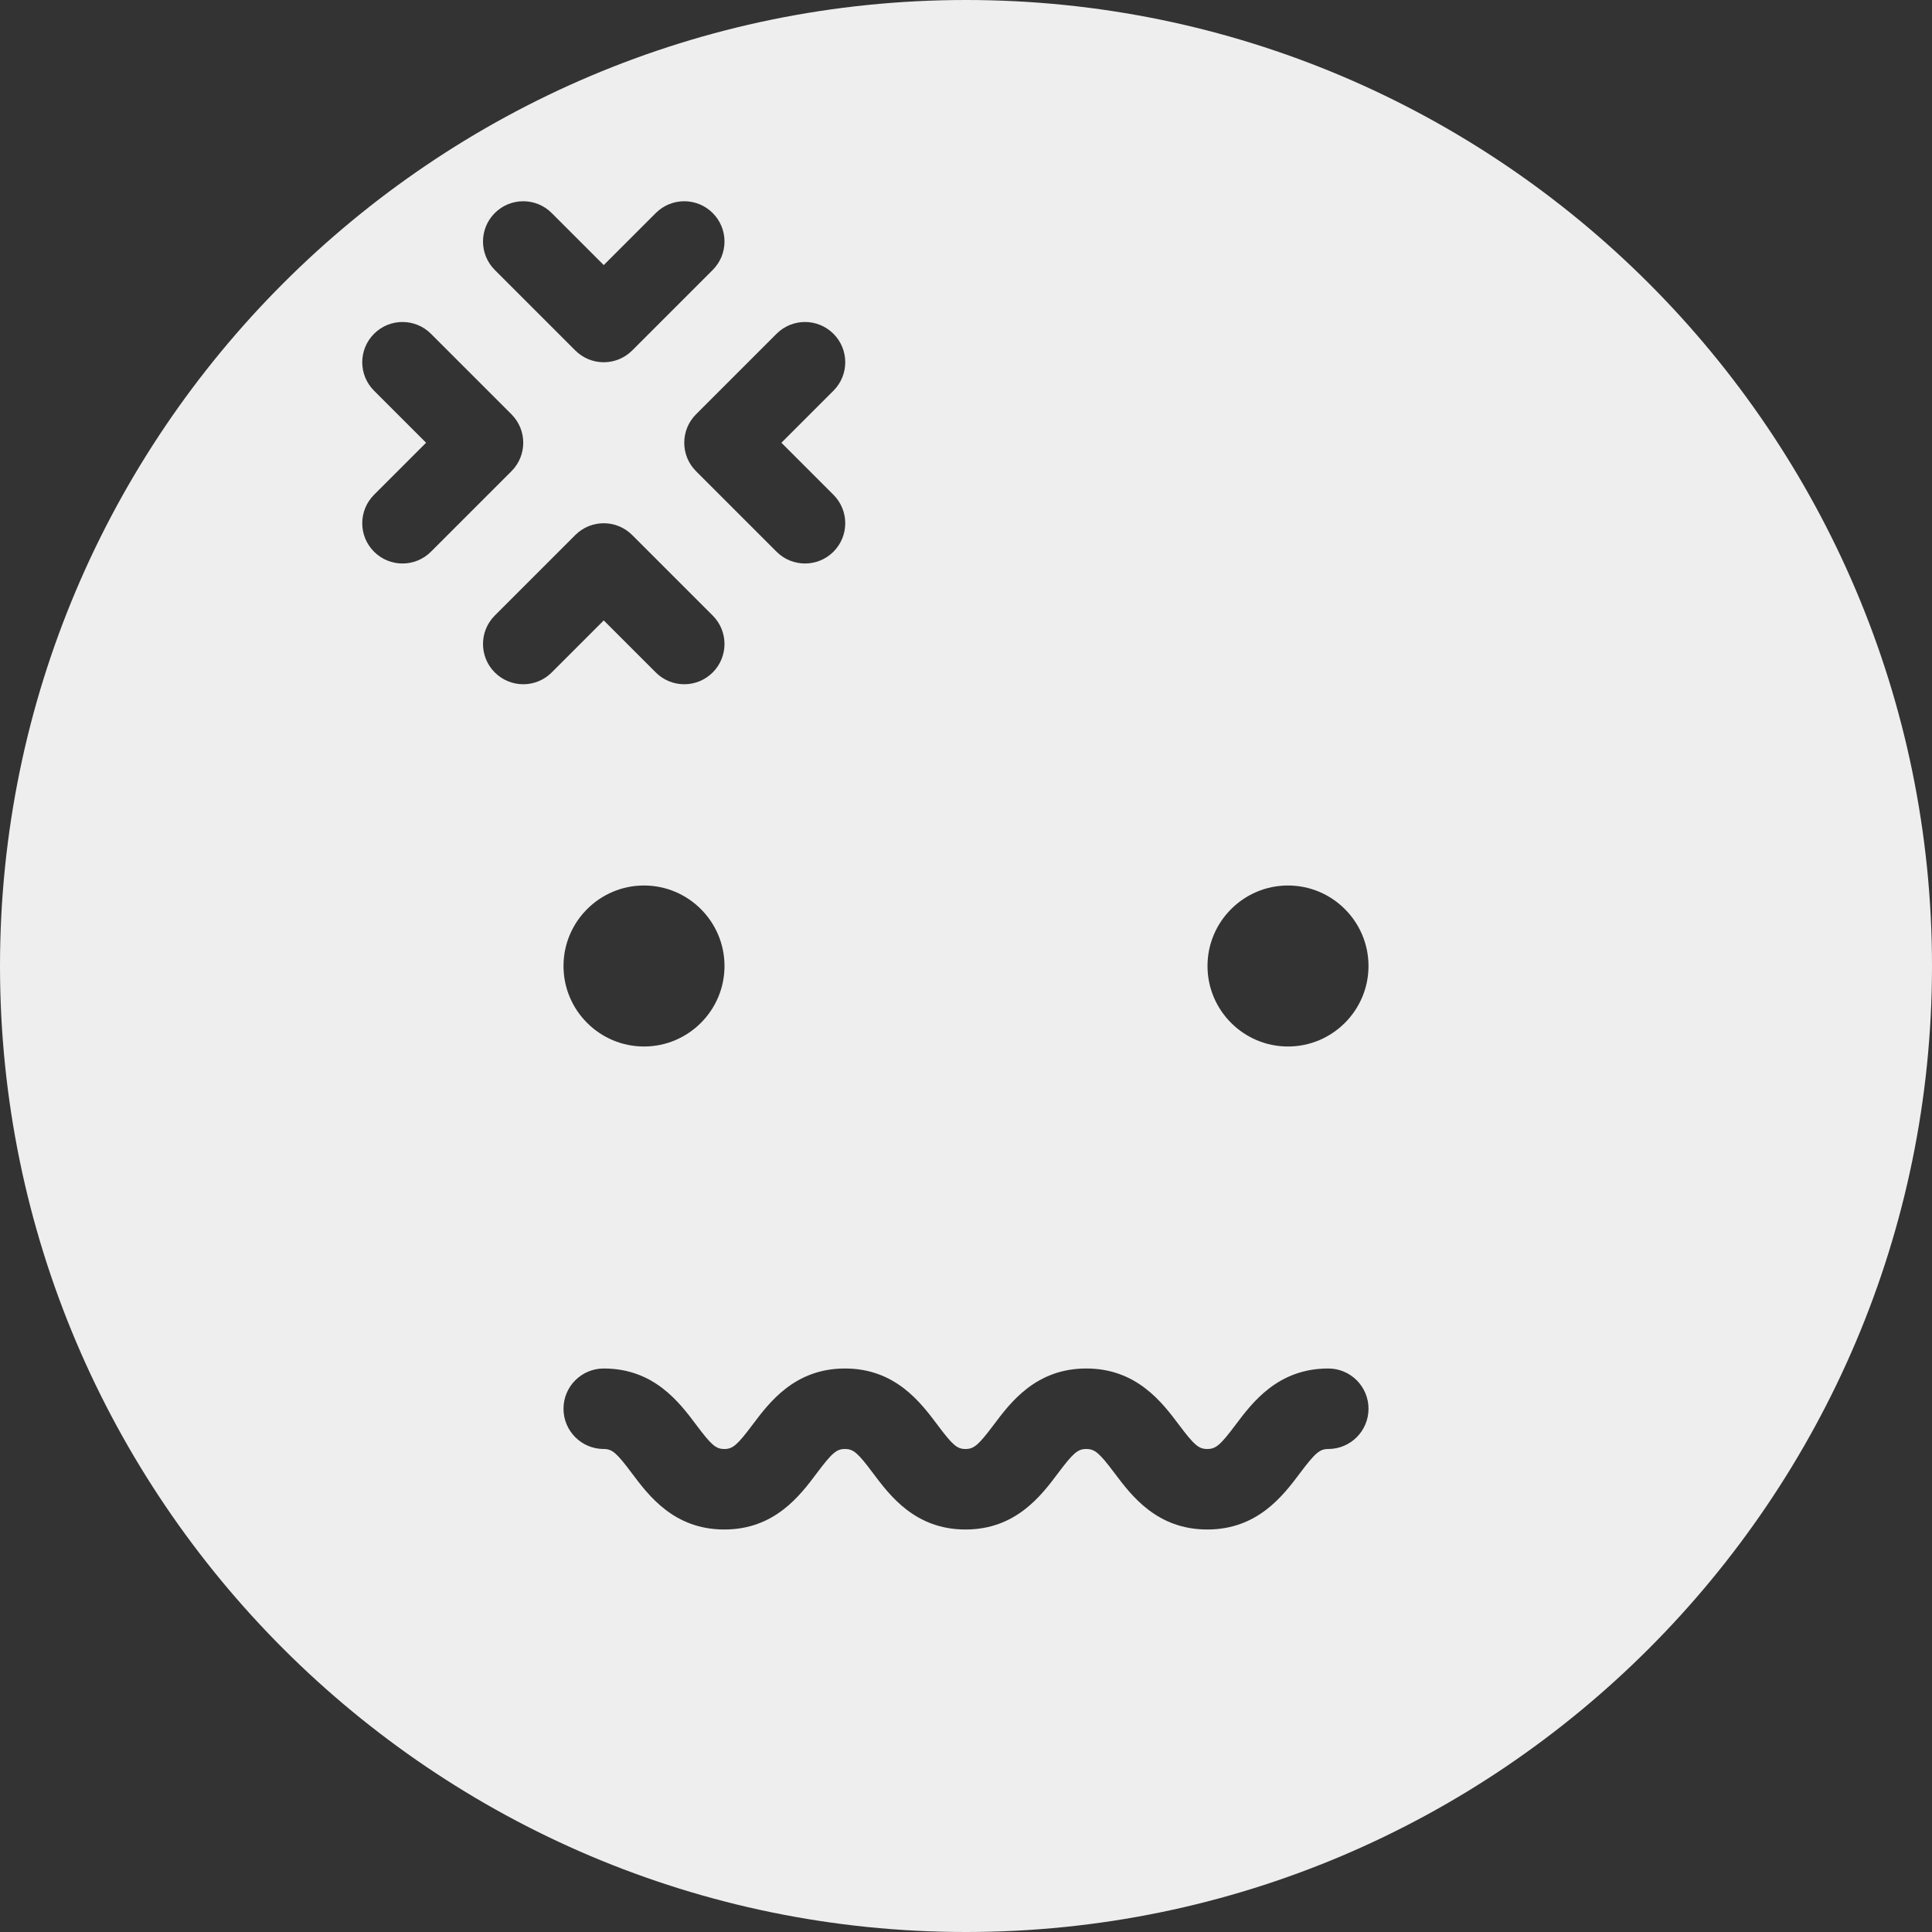 <?xml version="1.0" encoding="iso-8859-1"?>
<!-- Generator: Adobe Illustrator 19.0.0, SVG Export Plug-In . SVG Version: 6.00 Build 0)  -->
<svg fill='#eeeeee' version="1.1" id="Capa_1" xmlns="http://www.w3.org/2000/svg" xmlns:xlink="http://www.w3.org/1999/xlink" x="0px" y="0px"
	 viewBox="0 0 512 512" style="enable-background:new 0 0 512 512;" xml:space="preserve">
<rect x="0" y="0" width="512" height="512" fill="#333333" stroke="none"/>
<g>
	<g>
		<path d="M256,0C114.844,0,0,114.844,0,256s114.844,256,256,256s256-114.844,256-256S397.156,0,256,0z M220.875,88.458
			c4.167,4.167,4.167,10.917,0,15.083l-13.792,13.792l13.792,13.792c4.167,4.167,4.167,10.917,0,15.083
			c-2.083,2.083-4.813,3.125-7.542,3.125c-2.729,0-5.458-1.042-7.542-3.125l-21.333-21.333c-4.167-4.167-4.167-10.917,0-15.083
			l21.333-21.333C209.958,84.292,216.708,84.292,220.875,88.458z M131.125,56.458c4.167-4.167,10.917-4.167,15.083,0L160,70.25
			l13.792-13.792c4.167-4.167,10.917-4.167,15.083,0c4.167,4.167,4.167,10.917,0,15.083l-21.333,21.333
			C165.458,94.958,162.729,96,160,96s-5.458-1.042-7.542-3.125l-21.333-21.333C126.958,67.375,126.958,60.625,131.125,56.458z
			 M106.667,149.333c-2.729,0-5.458-1.042-7.542-3.125c-4.167-4.167-4.167-10.917,0-15.083l13.792-13.792l-13.792-13.792
			c-4.167-4.167-4.167-10.917,0-15.083c4.167-4.167,10.917-4.167,15.083,0l21.333,21.333c4.167,4.167,4.167,10.917,0,15.083
			l-21.333,21.333C112.125,148.292,109.396,149.333,106.667,149.333z M131.125,178.208c-4.167-4.167-4.167-10.917,0-15.083
			l21.333-21.333c4.167-4.167,10.917-4.167,15.083,0l21.333,21.333c4.167,4.167,4.167,10.917,0,15.083
			c-2.083,2.083-4.813,3.125-7.542,3.125c-2.729,0-5.458-1.042-7.542-3.125L160,164.417l-13.792,13.792
			C142.042,182.375,135.292,182.375,131.125,178.208z M192,256c0,11.76-9.573,21.333-21.333,21.333
			c-11.76,0-21.333-9.573-21.333-21.333s9.573-21.333,21.333-21.333C182.427,234.667,192,244.24,192,256z M352,384
			c-2.26,0-3.458,1.021-7.5,6.406c-4.469,5.948-11.219,14.927-24.563,14.927s-20.094-8.979-24.563-14.927
			c-4.042-5.385-5.24-6.406-7.5-6.406c-2.25,0-3.438,1.021-7.479,6.406c-4.458,5.948-11.198,14.927-24.531,14.927
			c-13.323,0-20.052-8.99-24.51-14.938c-4.021-5.385-5.198-6.396-7.427-6.396c-2.24,0-3.417,1.021-7.458,6.396
			c-4.458,5.948-11.188,14.938-24.521,14.938c-13.333,0-20.063-8.99-24.521-14.948C163.406,385.01,162.229,384,160,384
			c-5.896,0-10.667-4.771-10.667-10.667c0-5.896,4.771-10.667,10.667-10.667c13.323,0,20.052,8.99,24.51,14.938
			c4.021,5.375,5.208,6.396,7.438,6.396c2.24,0,3.417-1.021,7.458-6.396c4.458-5.948,11.188-14.938,24.521-14.938
			c13.323,0,20.052,8.99,24.51,14.938c4.021,5.385,5.198,6.396,7.427,6.396c2.24,0,3.427-1.021,7.469-6.396
			c4.458-5.948,11.198-14.938,24.542-14.938s20.094,8.979,24.563,14.927c4.042,5.385,5.24,6.406,7.5,6.406s3.458-1.021,7.5-6.406
			c4.469-5.948,11.219-14.927,24.563-14.927c5.896,0,10.667,4.771,10.667,10.667C362.667,379.229,357.896,384,352,384z
			 M341.333,277.333C329.573,277.333,320,267.76,320,256s9.573-21.333,21.333-21.333c11.76,0,21.333,9.573,21.333,21.333
			S353.094,277.333,341.333,277.333z"/>
	</g>
</g>
<g>
</g>
<g>
</g>
<g>
</g>
<g>
</g>
<g>
</g>
<g>
</g>
<g>
</g>
<g>
</g>
<g>
</g>
<g>
</g>
<g>
</g>
<g>
</g>
<g>
</g>
<g>
</g>
<g>
</g>
</svg>
